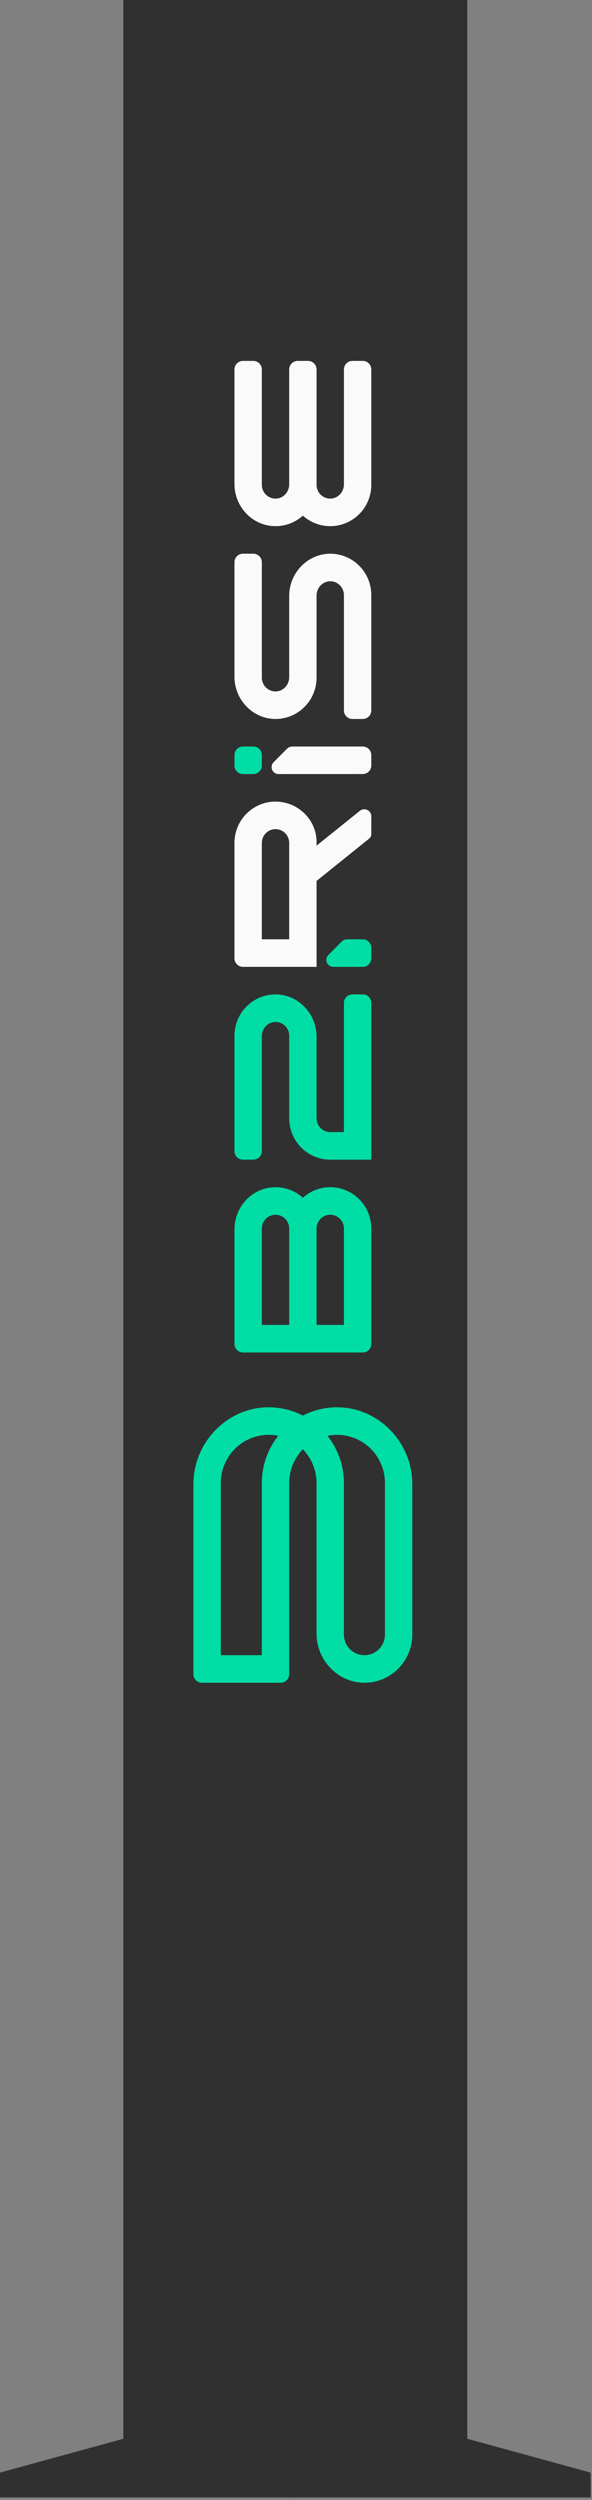 <svg width="202" height="852" viewBox="0 0 202 852" fill="none" xmlns="http://www.w3.org/2000/svg">
<rect x="0" y="0" width="202" height="852" fill="#808080" stroke="none"/>
<path d="M0 851.156V842.698L42.084 831.165V0H102.543V851.156H0Z" fill="#303030"/>
<path d="M201.529 851.156V842.698L159.445 831.165V0H98.986V851.156H201.529Z" fill="#303030"/>
<path d="M112.684 385.843C110.106 385.843 108.015 383.742 108.015 381.149L108.015 353.264C108.015 345.368 101.588 338.756 93.737 338.906C86.128 339.053 80.005 345.301 80.005 352.985L80.004 392.317C80.004 393.925 81.302 395.23 82.902 395.23L86.444 395.23C88.044 395.23 89.341 393.925 89.341 392.317L89.341 353.142C89.341 350.556 91.352 348.339 93.922 348.293C96.542 348.243 98.679 350.363 98.679 352.985L98.679 381.149C98.679 388.926 104.949 395.23 112.684 395.23L126.689 395.23L126.689 341.818C126.689 340.209 125.392 338.904 123.791 338.904L120.25 338.904C118.65 338.904 117.352 340.209 117.352 341.818L117.352 385.843L112.684 385.843Z" fill="#00DDA5"/>
<path d="M126.688 202.795C126.688 195.109 120.565 188.862 112.957 188.716C105.105 188.566 98.678 195.177 98.678 203.072L98.678 230.802C98.678 233.386 96.667 235.604 94.097 235.651C91.479 235.699 89.342 233.579 89.342 230.957L89.342 191.627C89.342 190.018 88.043 188.713 86.444 188.713L82.903 188.713C81.302 188.713 80.005 190.018 80.005 191.627L80.005 230.68C80.005 238.575 86.431 245.188 94.282 245.036C101.891 244.89 108.015 238.643 108.015 230.957L108.015 202.95C108.015 200.366 110.025 198.149 112.595 198.101C115.215 198.053 117.352 200.173 117.352 202.795L117.352 242.125C117.352 243.734 118.65 245.039 120.25 245.039L123.79 245.039C125.391 245.039 126.688 243.734 126.688 242.126L126.688 202.795Z" fill="#FAFAFA"/>
<path d="M80.005 125.914L80.005 164.965C80.005 172.727 86.132 179.238 93.851 179.325C97.501 179.366 100.833 178.002 103.347 175.74C105.824 177.971 109.096 179.325 112.683 179.325C120.418 179.325 126.688 173.022 126.688 165.244L126.688 125.914C126.688 124.304 125.391 123 123.792 123L120.251 123C118.65 123 117.352 124.304 117.352 125.914L117.352 165.089C117.352 167.673 115.341 169.891 112.771 169.938C110.152 169.986 108.015 167.866 108.015 165.244L108.015 125.914C108.015 124.304 106.718 123 105.117 123L101.576 123C99.977 123 98.678 124.304 98.678 125.914L98.678 165.089C98.678 167.673 96.668 169.891 94.098 169.938C91.479 169.986 89.342 167.866 89.342 165.244L89.342 125.914C89.342 124.304 88.043 123 86.444 123L82.903 123C81.302 123 80.005 124.304 80.005 125.914Z" fill="#FAFAFA"/>
<path d="M117.352 418.699L117.352 451.555L108.014 451.555L108.014 418.699C108.014 416.106 110.105 414.005 112.684 414.005C115.261 414.005 117.352 416.106 117.352 418.699ZM89.341 451.555L89.341 418.699C89.341 416.106 91.431 414.005 94.01 414.005C96.588 414.005 98.679 416.106 98.679 418.699L98.679 451.555L89.341 451.555ZM93.85 404.619C86.131 404.706 80.005 411.217 80.005 418.979L80.005 458.029C80.005 459.638 81.302 460.942 82.902 460.942L123.791 460.942C125.392 460.942 126.689 459.638 126.689 458.029L126.689 418.699C126.689 410.922 120.418 404.617 112.684 404.617C109.096 404.617 105.824 405.973 103.347 408.203C100.832 405.94 97.5 404.577 93.85 404.619Z" fill="#00DDA5"/>
<path d="M86.454 254.427L82.902 254.427C81.302 254.427 80.004 255.731 80.004 257.341L80.004 260.901C80.004 262.509 81.303 263.815 82.904 263.813L86.456 263.813C88.055 263.812 89.352 262.508 89.352 260.9L89.352 257.341C89.352 255.731 88.055 254.427 86.454 254.427Z" fill="#00DDA5"/>
<path d="M95.041 263.811L123.791 263.803C125.391 263.803 126.688 262.499 126.688 260.89L126.688 257.341C126.688 255.731 125.391 254.427 123.79 254.427L99.752 254.427C99.069 254.427 98.412 254.7 97.928 255.187L93.374 259.767C91.89 261.261 92.941 263.811 95.041 263.811Z" fill="#FAFAFA"/>
<path d="M113.714 329.516L123.79 329.516C125.391 329.516 126.688 328.212 126.688 326.603L126.688 323.043C126.688 321.433 125.391 320.129 123.79 320.129L118.429 320.129C117.745 320.129 117.088 320.402 116.605 320.889L112.048 325.473C110.564 326.965 111.615 329.516 113.714 329.516Z" fill="#00DDA5"/>
<path d="M98.678 320.129L89.341 320.129L89.341 287.277C89.341 284.686 91.432 282.584 94.009 282.584C96.588 282.584 98.678 284.686 98.678 287.277L98.678 320.129ZM108.014 288.207L108.014 287.277C108.176 279.507 101.749 273.196 94.009 273.196C86.275 273.196 80.011 279.501 80.004 287.277L80.004 326.604C80.004 328.212 81.303 329.516 82.902 329.516L108.024 329.516L108.024 320.129L108.014 320.129L108.014 300.239L125.99 285.783C126.432 285.428 126.689 284.89 126.69 284.321L126.702 278.236C126.705 276.206 124.371 275.075 122.794 276.341L108.014 288.207Z" fill="#FAFAFA"/>
<path d="M94.949 489.343C91.442 493.757 89.342 499.348 89.342 505.436L89.342 564.113L75.337 564.113L75.337 505.436C75.337 496.365 82.649 489.012 91.671 489.012C92.795 489.012 93.891 489.126 94.949 489.343ZM131.348 505.436L131.348 557.072C131.348 560.96 128.213 564.113 124.345 564.113C120.478 564.113 117.343 560.96 117.343 557.072L117.343 505.436C117.343 499.348 115.242 493.757 111.735 489.343C112.795 489.126 113.891 489.012 115.014 489.012C124.035 489.012 131.348 496.365 131.348 505.436ZM91.889 479.625C77.65 479.505 66 491.497 66 505.814L66 570.586C66 572.196 67.297 573.5 68.898 573.5L95.78 573.5C97.381 573.5 98.678 572.196 98.678 570.586L98.678 505.436C98.678 500.963 100.457 496.908 103.343 493.946C106.227 496.908 108.006 500.963 108.006 505.436L108.006 556.747C108.006 565.959 115.505 573.674 124.664 573.498C133.541 573.327 140.684 566.038 140.684 557.072L140.684 505.814C140.684 491.499 129.036 479.507 114.799 479.625C110.673 479.659 106.784 480.68 103.343 482.453C99.901 480.68 96.014 479.66 91.889 479.625Z" fill="#00DDA5"/>
</svg>
